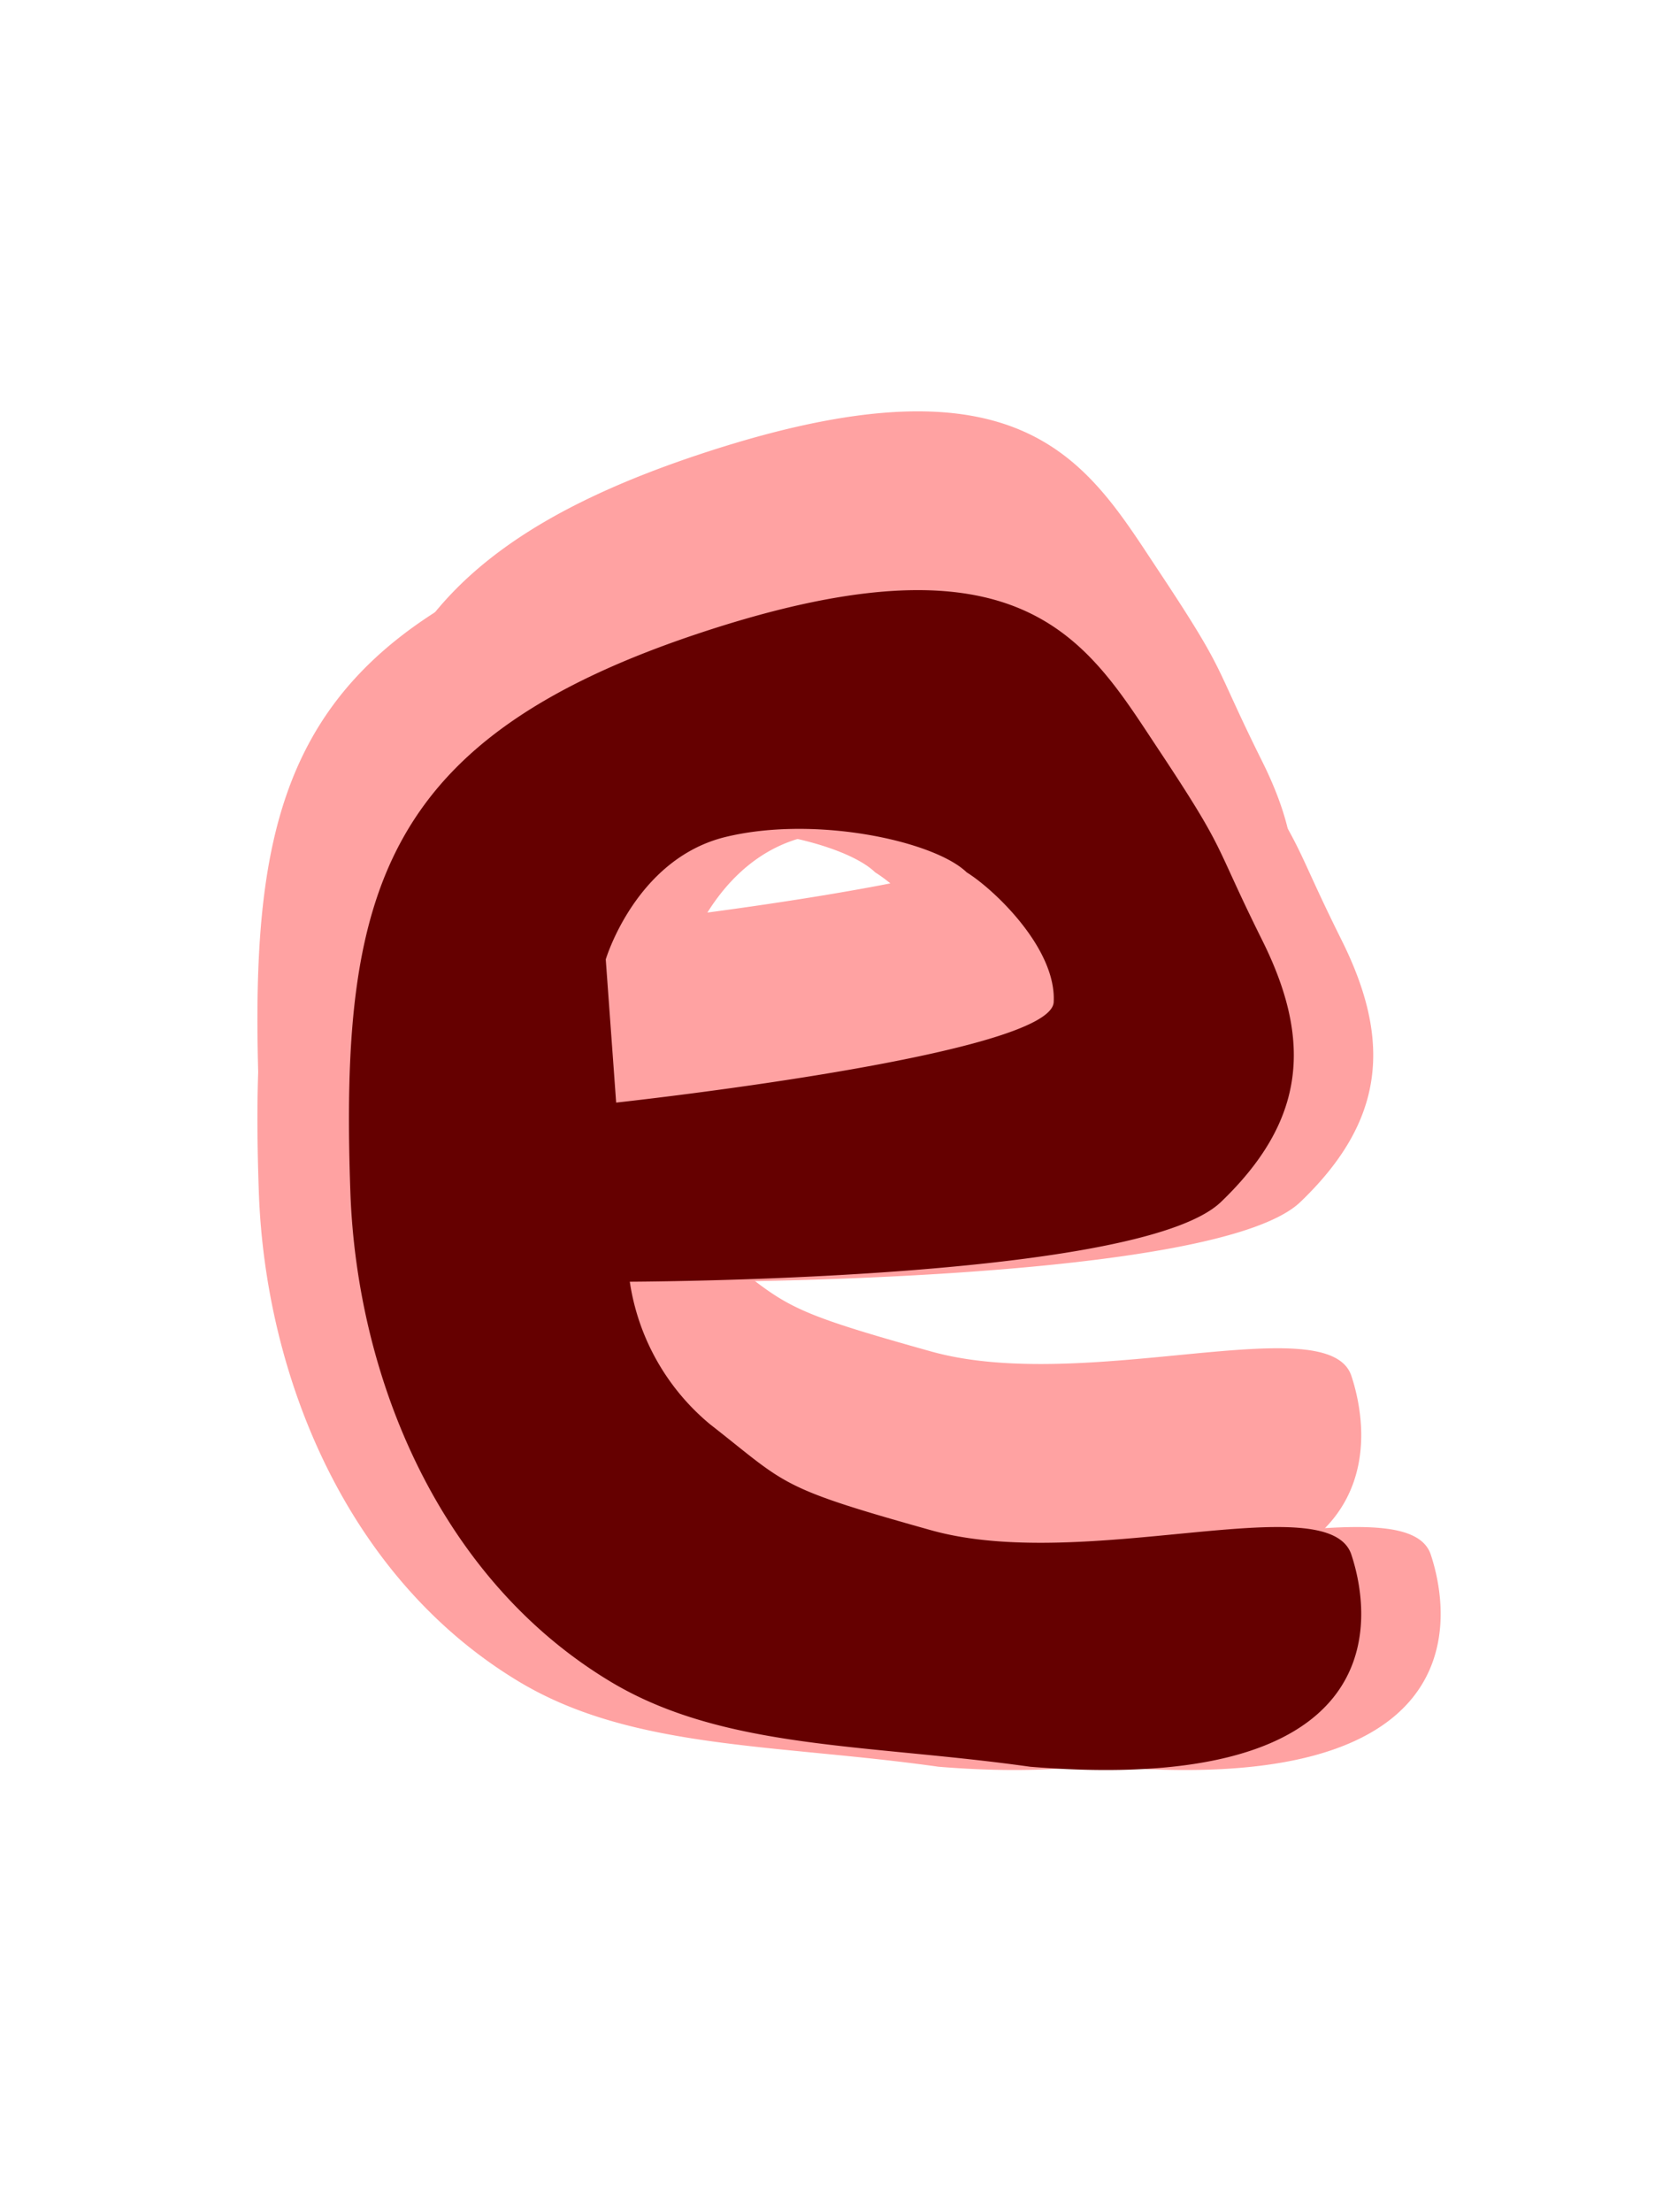 <svg xmlns="http://www.w3.org/2000/svg" xmlns:xlink="http://www.w3.org/1999/xlink" width="70.351" height="94.003" viewBox="0 0 83.351 94.003">
  <defs>
    <filter id="Path_12" x="0" y="9" width="74.736" height="85.003" filterUnits="userSpaceOnUse">
      <feOffset input="SourceAlpha"/>
      <feGaussianBlur stdDeviation="3.5" result="blur"/>
      <feFlood flood-opacity="0.49"/>
      <feComposite operator="in" in2="blur"/>
      <feComposite in="SourceGraphic"/>
    </filter>
    <filter id="Path_12-2" x="8.615" y="9" width="74.736" height="85.003" filterUnits="userSpaceOnUse">
      <feOffset input="SourceAlpha"/>
      <feGaussianBlur stdDeviation="3.5" result="blur-2"/>
      <feFlood flood-opacity="0.49"/>
      <feComposite operator="in" in2="blur-2"/>
      <feComposite in="SourceGraphic"/>
    </filter>
    <filter id="Path_12-3" x="4.615" y="0" width="74.736" height="85.003" filterUnits="userSpaceOnUse">
      <feOffset input="SourceAlpha"/>
      <feGaussianBlur stdDeviation="3.5" result="blur-3"/>
      <feFlood flood-opacity="0.49"/>
      <feComposite operator="in" in2="blur-3"/>
      <feComposite in="SourceGraphic"/>
    </filter>
    <filter id="Path_12-4" x="0" y="4" width="74.736" height="85.003" filterUnits="userSpaceOnUse">
      <feOffset input="SourceAlpha"/>
      <feGaussianBlur stdDeviation="3.5" result="blur-4"/>
      <feFlood flood-opacity="0.49"/>
      <feComposite operator="in" in2="blur-4"/>
      <feComposite in="SourceGraphic"/>
    </filter>
    <filter id="Path_12-5" x="4.615" y="9" width="74.736" height="85.003" filterUnits="userSpaceOnUse">
      <feOffset input="SourceAlpha"/>
      <feGaussianBlur stdDeviation="3.5" result="blur-5"/>
      <feFlood flood-opacity="0.49"/>
      <feComposite operator="in" in2="blur-5"/>
      <feComposite in="SourceGraphic"/>
    </filter>
  </defs>
  <g id="Group_19" data-name="Group 19" transform="translate(-470.109 -475.95)">
    <g transform="matrix(1, 0, 0, 1, 470.11, 475.95)" filter="url(#Path_12)">
      <path id="Path_12-6" data-name="Path 12" d="M20.146,1.216C36.678-2.632,39.31,3.388,42.378,9.054s2.29,4.757,4.366,10.076S48.042,28.366,43.5,32s-30.487,1.273-30.487,1.273l.577-8.952s22.061-.389,22.451-3.049-2.465-5.9-3.762-6.876c-1.462-1.7-7.27-3.535-11.871-2.854s-6.552,5.579-6.552,5.579l-.266,15.449a11.464,11.464,0,0,0,3.38,8.227c3.618,3.387,3.049,3.438,10.573,6.292S47.6,46.64,48.431,50.2s.714,12.2-17,9.146c-8.044-1.881-15.2-2.225-20.553-6.115C2.729,47.3-.457,36.851.052,27.58.872,12.652,3.615,5.063,20.146,1.216Z" transform="matrix(1, -0.09, 0.09, 1, 10.5, 23.74)" fill="#ffa2a2"/>
    </g>
    <g transform="matrix(1, 0, 0, 1, 470.11, 475.95)" filter="url(#Path_12-2)">
      <path id="Path_12-7" data-name="Path 12" d="M20.146,1.216C36.678-2.632,39.31,3.388,42.378,9.054s2.29,4.757,4.366,10.076S48.042,28.366,43.5,32s-30.487,1.273-30.487,1.273l.577-8.952s22.061-.389,22.451-3.049-2.465-5.9-3.762-6.876c-1.462-1.7-7.27-3.535-11.871-2.854s-6.552,5.579-6.552,5.579l-.266,15.449a11.464,11.464,0,0,0,3.38,8.227c3.618,3.387,3.049,3.438,10.573,6.292S47.6,46.64,48.431,50.2s.714,12.2-17,9.146c-8.044-1.881-15.2-2.225-20.553-6.115C2.729,47.3-.457,36.851.052,27.58.872,12.652,3.615,5.063,20.146,1.216Z" transform="matrix(1, -0.09, 0.09, 1, 19.11, 23.74)" fill="#ffa2a2"/>
    </g>
    <g transform="matrix(1, 0, 0, 1, 470.11, 475.95)" filter="url(#Path_12-3)">
      <path id="Path_12-8" data-name="Path 12" d="M20.146,1.216C36.678-2.632,39.31,3.388,42.378,9.054s2.29,4.757,4.366,10.076S48.042,28.366,43.5,32s-30.487,1.273-30.487,1.273l.577-8.952s22.061-.389,22.451-3.049-2.465-5.9-3.762-6.876c-1.462-1.7-7.27-3.535-11.871-2.854s-6.552,5.579-6.552,5.579l-.266,15.449a11.464,11.464,0,0,0,3.38,8.227c3.618,3.387,3.049,3.438,10.573,6.292S47.6,46.64,48.431,50.2s.714,12.2-17,9.146c-8.044-1.881-15.2-2.225-20.553-6.115C2.729,47.3-.457,36.851.052,27.58.872,12.652,3.615,5.063,20.146,1.216Z" transform="matrix(1, -0.09, 0.09, 1, 15.11, 14.74)" fill="#ffa2a2"/>
    </g>
    <g transform="matrix(1, 0, 0, 1, 470.11, 475.95)" filter="url(#Path_12-4)">
      <path id="Path_12-9" data-name="Path 12" d="M20.146,1.216C36.678-2.632,39.31,3.388,42.378,9.054s2.29,4.757,4.366,10.076S48.042,28.366,43.5,32s-30.487,1.273-30.487,1.273l.577-8.952s22.061-.389,22.451-3.049-2.465-5.9-3.762-6.876c-1.462-1.7-7.27-3.535-11.871-2.854s-6.552,5.579-6.552,5.579l-.266,15.449a11.464,11.464,0,0,0,3.38,8.227c3.618,3.387,3.049,3.438,10.573,6.292S47.6,46.64,48.431,50.2s.714,12.2-17,9.146c-8.044-1.881-15.2-2.225-20.553-6.115C2.729,47.3-.457,36.851.052,27.58.872,12.652,3.615,5.063,20.146,1.216Z" transform="matrix(1, -0.09, 0.09, 1, 10.5, 18.74)" fill="#ffa2a2"/>
    </g>
    <g transform="matrix(1, 0, 0, 1, 470.11, 475.95)" filter="url(#Path_12-5)">
      <path id="Path_12-10" data-name="Path 12" d="M20.146,1.216C36.678-2.632,39.31,3.388,42.378,9.054s2.29,4.757,4.366,10.076S48.042,28.366,43.5,32s-30.487,1.273-30.487,1.273l.577-8.952s22.061-.389,22.451-3.049-2.465-5.9-3.762-6.876c-1.462-1.7-7.27-3.535-11.871-2.854s-6.552,5.579-6.552,5.579l-.266,15.449a11.464,11.464,0,0,0,3.38,8.227c3.618,3.387,3.049,3.438,10.573,6.292S47.6,46.64,48.431,50.2s.714,12.2-17,9.146c-8.044-1.881-15.2-2.225-20.553-6.115C2.729,47.3-.457,36.851.052,27.58.872,12.652,3.615,5.063,20.146,1.216Z" transform="matrix(1, -0.09, 0.09, 1, 15.11, 23.74)" fill="#650000"/>
    </g>
  </g>
</svg>
